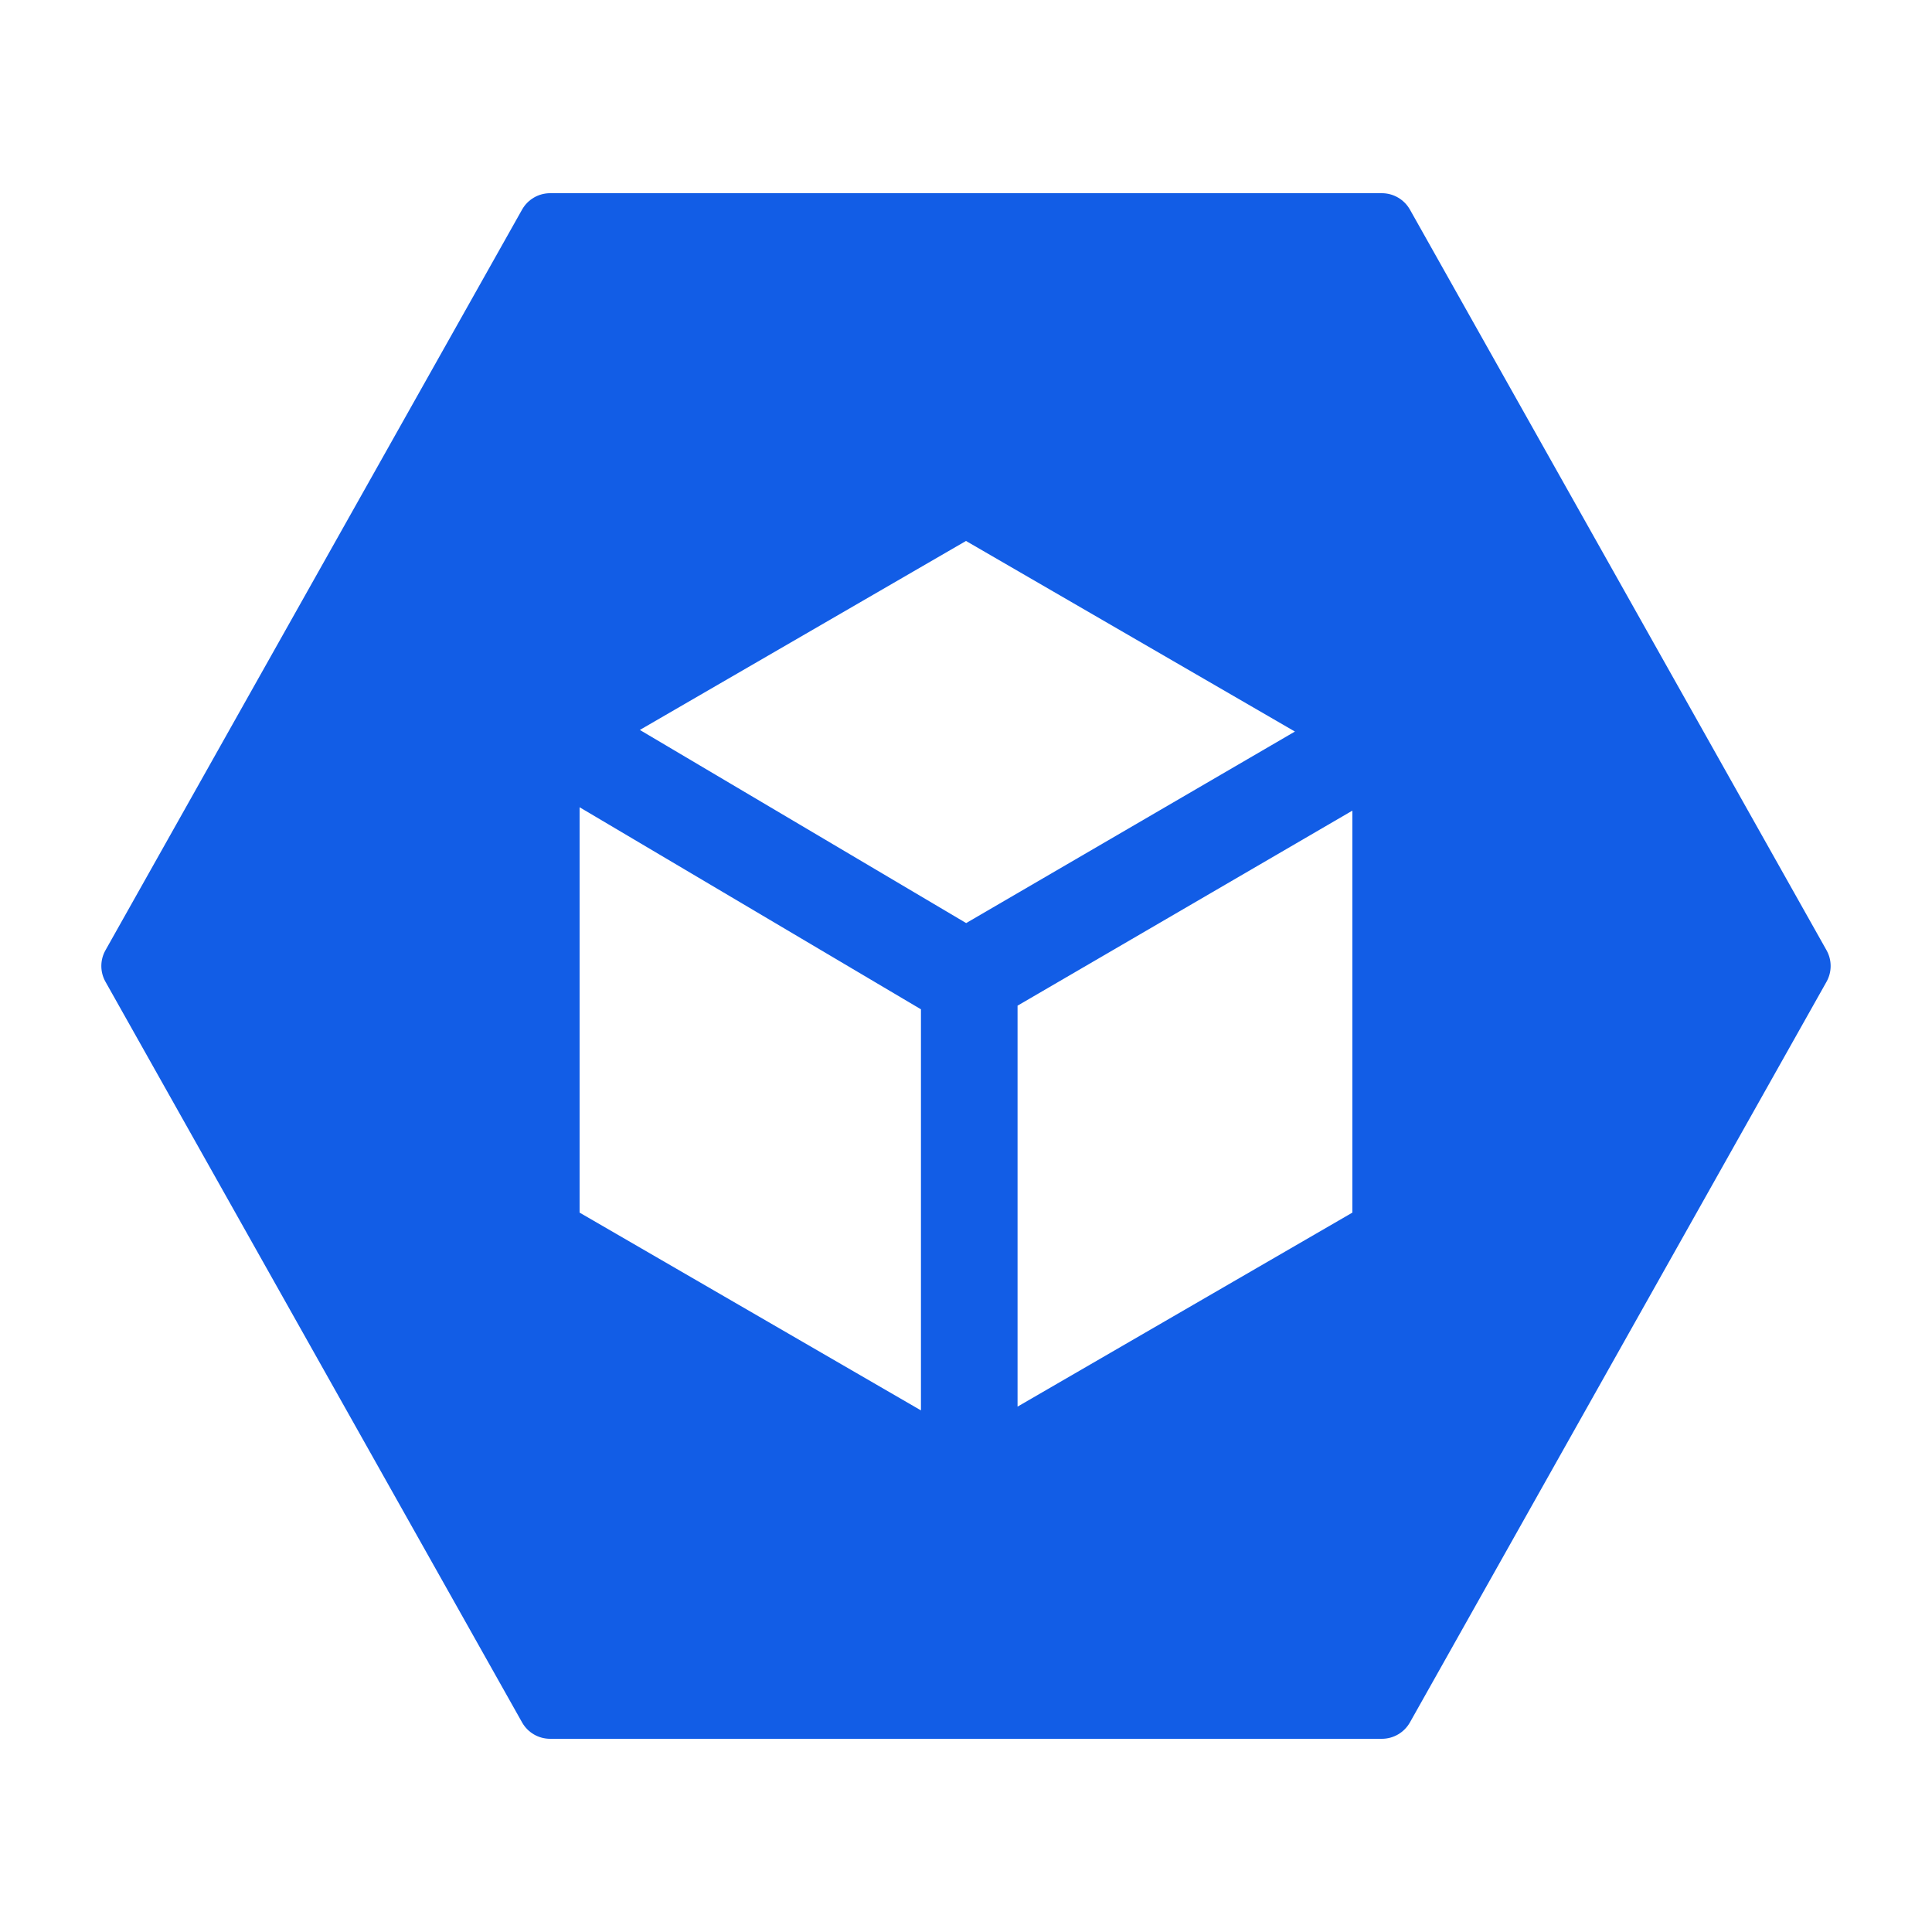 <svg width="60" height="60" viewBox="0 0 60 60" fill="none" xmlns="http://www.w3.org/2000/svg">
<path fill-rule="evenodd" clip-rule="evenodd" d="M56.724 30.49C56.895 30.186 56.895 29.814 56.724 29.51L43.787 6.51C43.609 6.195 43.276 6 42.915 6H17.085C16.723 6 16.39 6.195 16.213 6.51L3.276 29.51C3.104 29.814 3.104 30.186 3.276 30.49L16.213 53.49C16.39 53.805 16.723 54 17.085 54H42.915C43.276 54 43.609 53.805 43.787 53.49L56.724 30.49ZM19.871 22.669L30.005 28.667L40.215 22.719L30 16.8L19.871 22.669ZM41.999 25.175L31.601 31.232V43.684L41.999 37.659V25.175ZM18 25.07L28.601 31.345V43.801L18 37.659V25.07Z" fill="#125DE6"/>
</svg>
